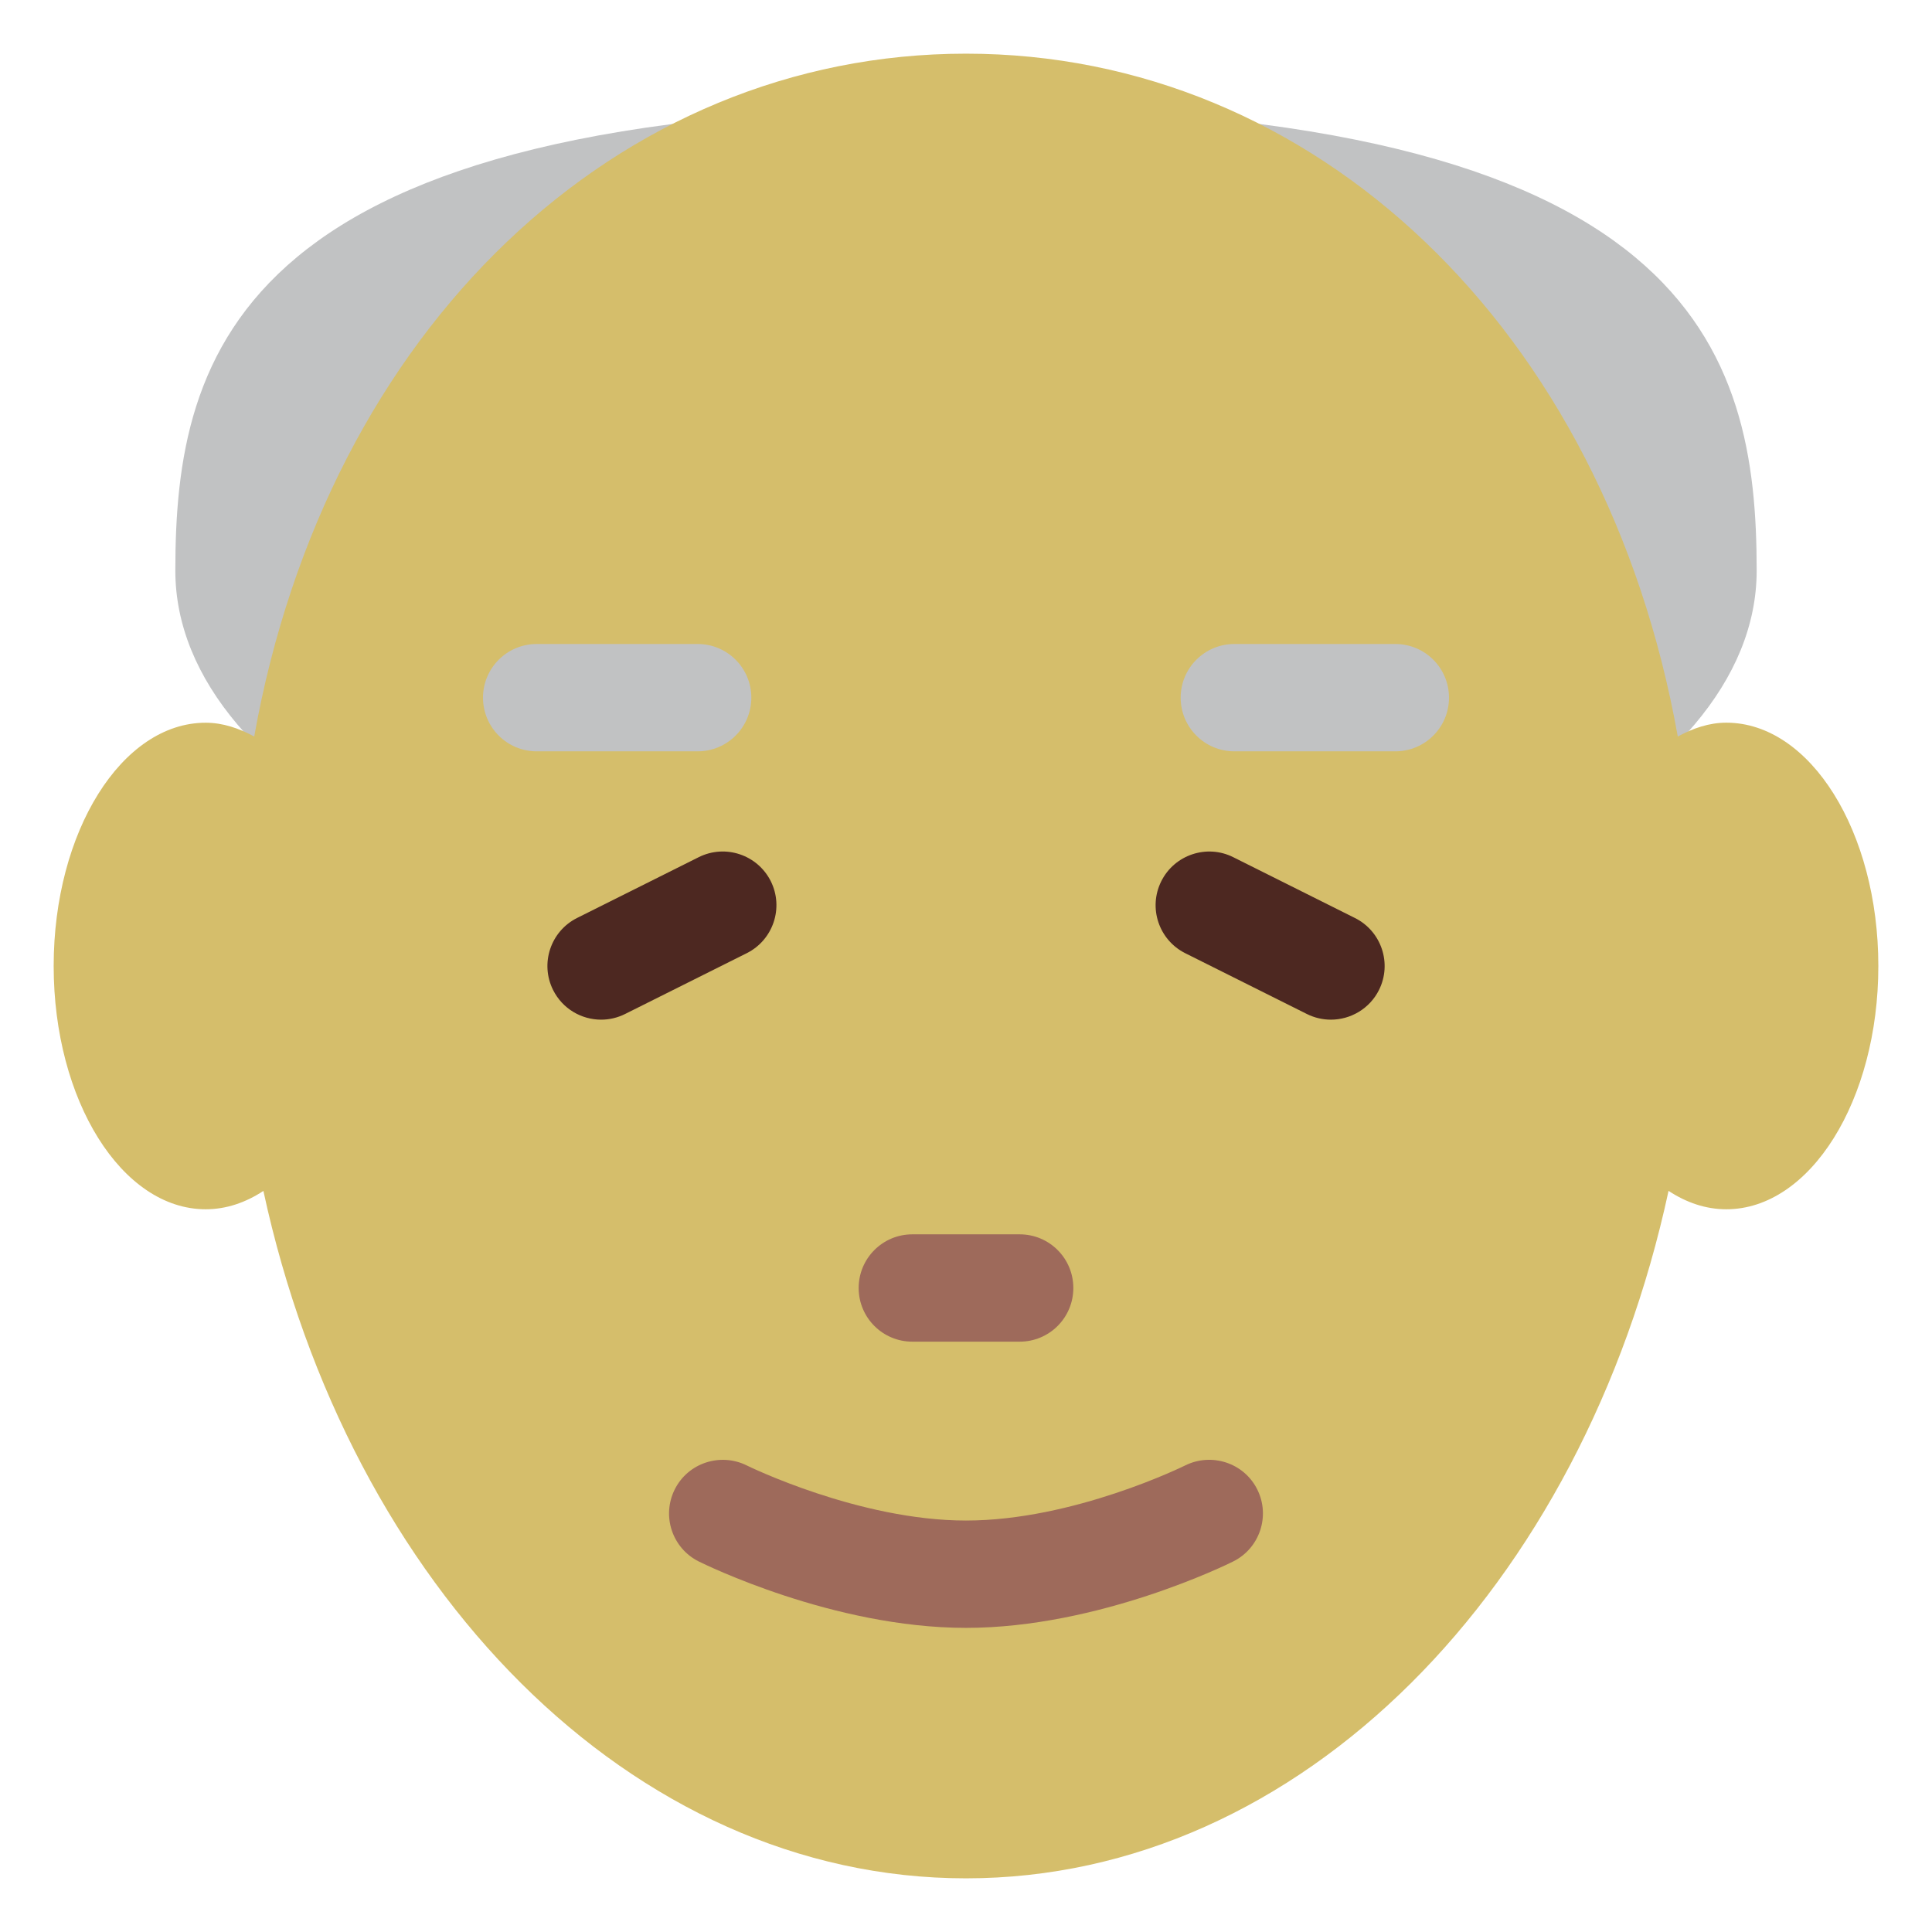 <svg viewBox="0 0 36 36" xmlns="http://www.w3.org/2000/svg"><path fill="#c1c2c3" d="M32.733 10.633C32.733 14.702 26.137 18 18 18S3.267 14.702 3.267 10.633 4.4 2 18 2c13.6 0 14.733 4.564 14.733 8.633z"/><path fill="#d5be6b" d="M32.167 13.466c-.318 0-.619.103-.904.258C29.903 6.108 24.486 1 18 1 11.513 1 6.097 6.108 4.737 13.724c-.285-.154-.586-.257-.904-.257C2.269 13.466 1 15.497 1 18c0 2.504 1.269 4.533 2.833 4.533.381 0 .743-.124 1.075-.342C6.503 29.574 11.753 35 18 35s11.497-5.426 13.091-12.81c.332.219.695.343 1.076.343C33.731 22.533 35 20.504 35 18c0-2.503-1.269-4.534-2.833-4.534z"/><path fill="#4d2821" d="M11.201 19c-.367 0-.72-.203-.895-.553-.247-.494-.046-1.095.447-1.342l2.267-1.133c.495-.247 1.095-.045 1.342.447.247.494.046 1.095-.447 1.342l-2.267 1.133c-.144.072-.297.106-.447.106zm13.598 0c-.15 0-.303-.034-.446-.105l-2.267-1.133c-.494-.247-.694-.848-.447-1.342.246-.493.849-.695 1.342-.447l2.267 1.133c.494.247.694.848.447 1.342-.175.349-.529.552-.896.552z"/><path d="M26 14h-3c-.553 0-1-.448-1-1s.447-1 1-1h3c.553 0 1 .448 1 1s-.447 1-1 1zm-13 0h-3c-.552 0-1-.448-1-1s.448-1 1-1h3c.552 0 1 .448 1 1s-.448 1-1 1z" fill="#c1c2c3"/><path fill="#9e6a5b" d="M18 30.333c-2.474 0-4.879-1.188-4.981-1.238-.493-.247-.693-.846-.447-1.34.246-.495.848-.692 1.34-.45.021.011 2.094 1.028 4.087 1.028 2.008 0 4.065-1.017 4.086-1.027.493-.244 1.096-.047 1.342.447.247.494.047 1.095-.447 1.342-.101.051-2.505 1.238-4.98 1.238zM19 25h-2c-.552 0-1-.447-1-1s.448-1 1-1h2c.553 0 1 .447 1 1s-.447 1-1 1z"/></svg>